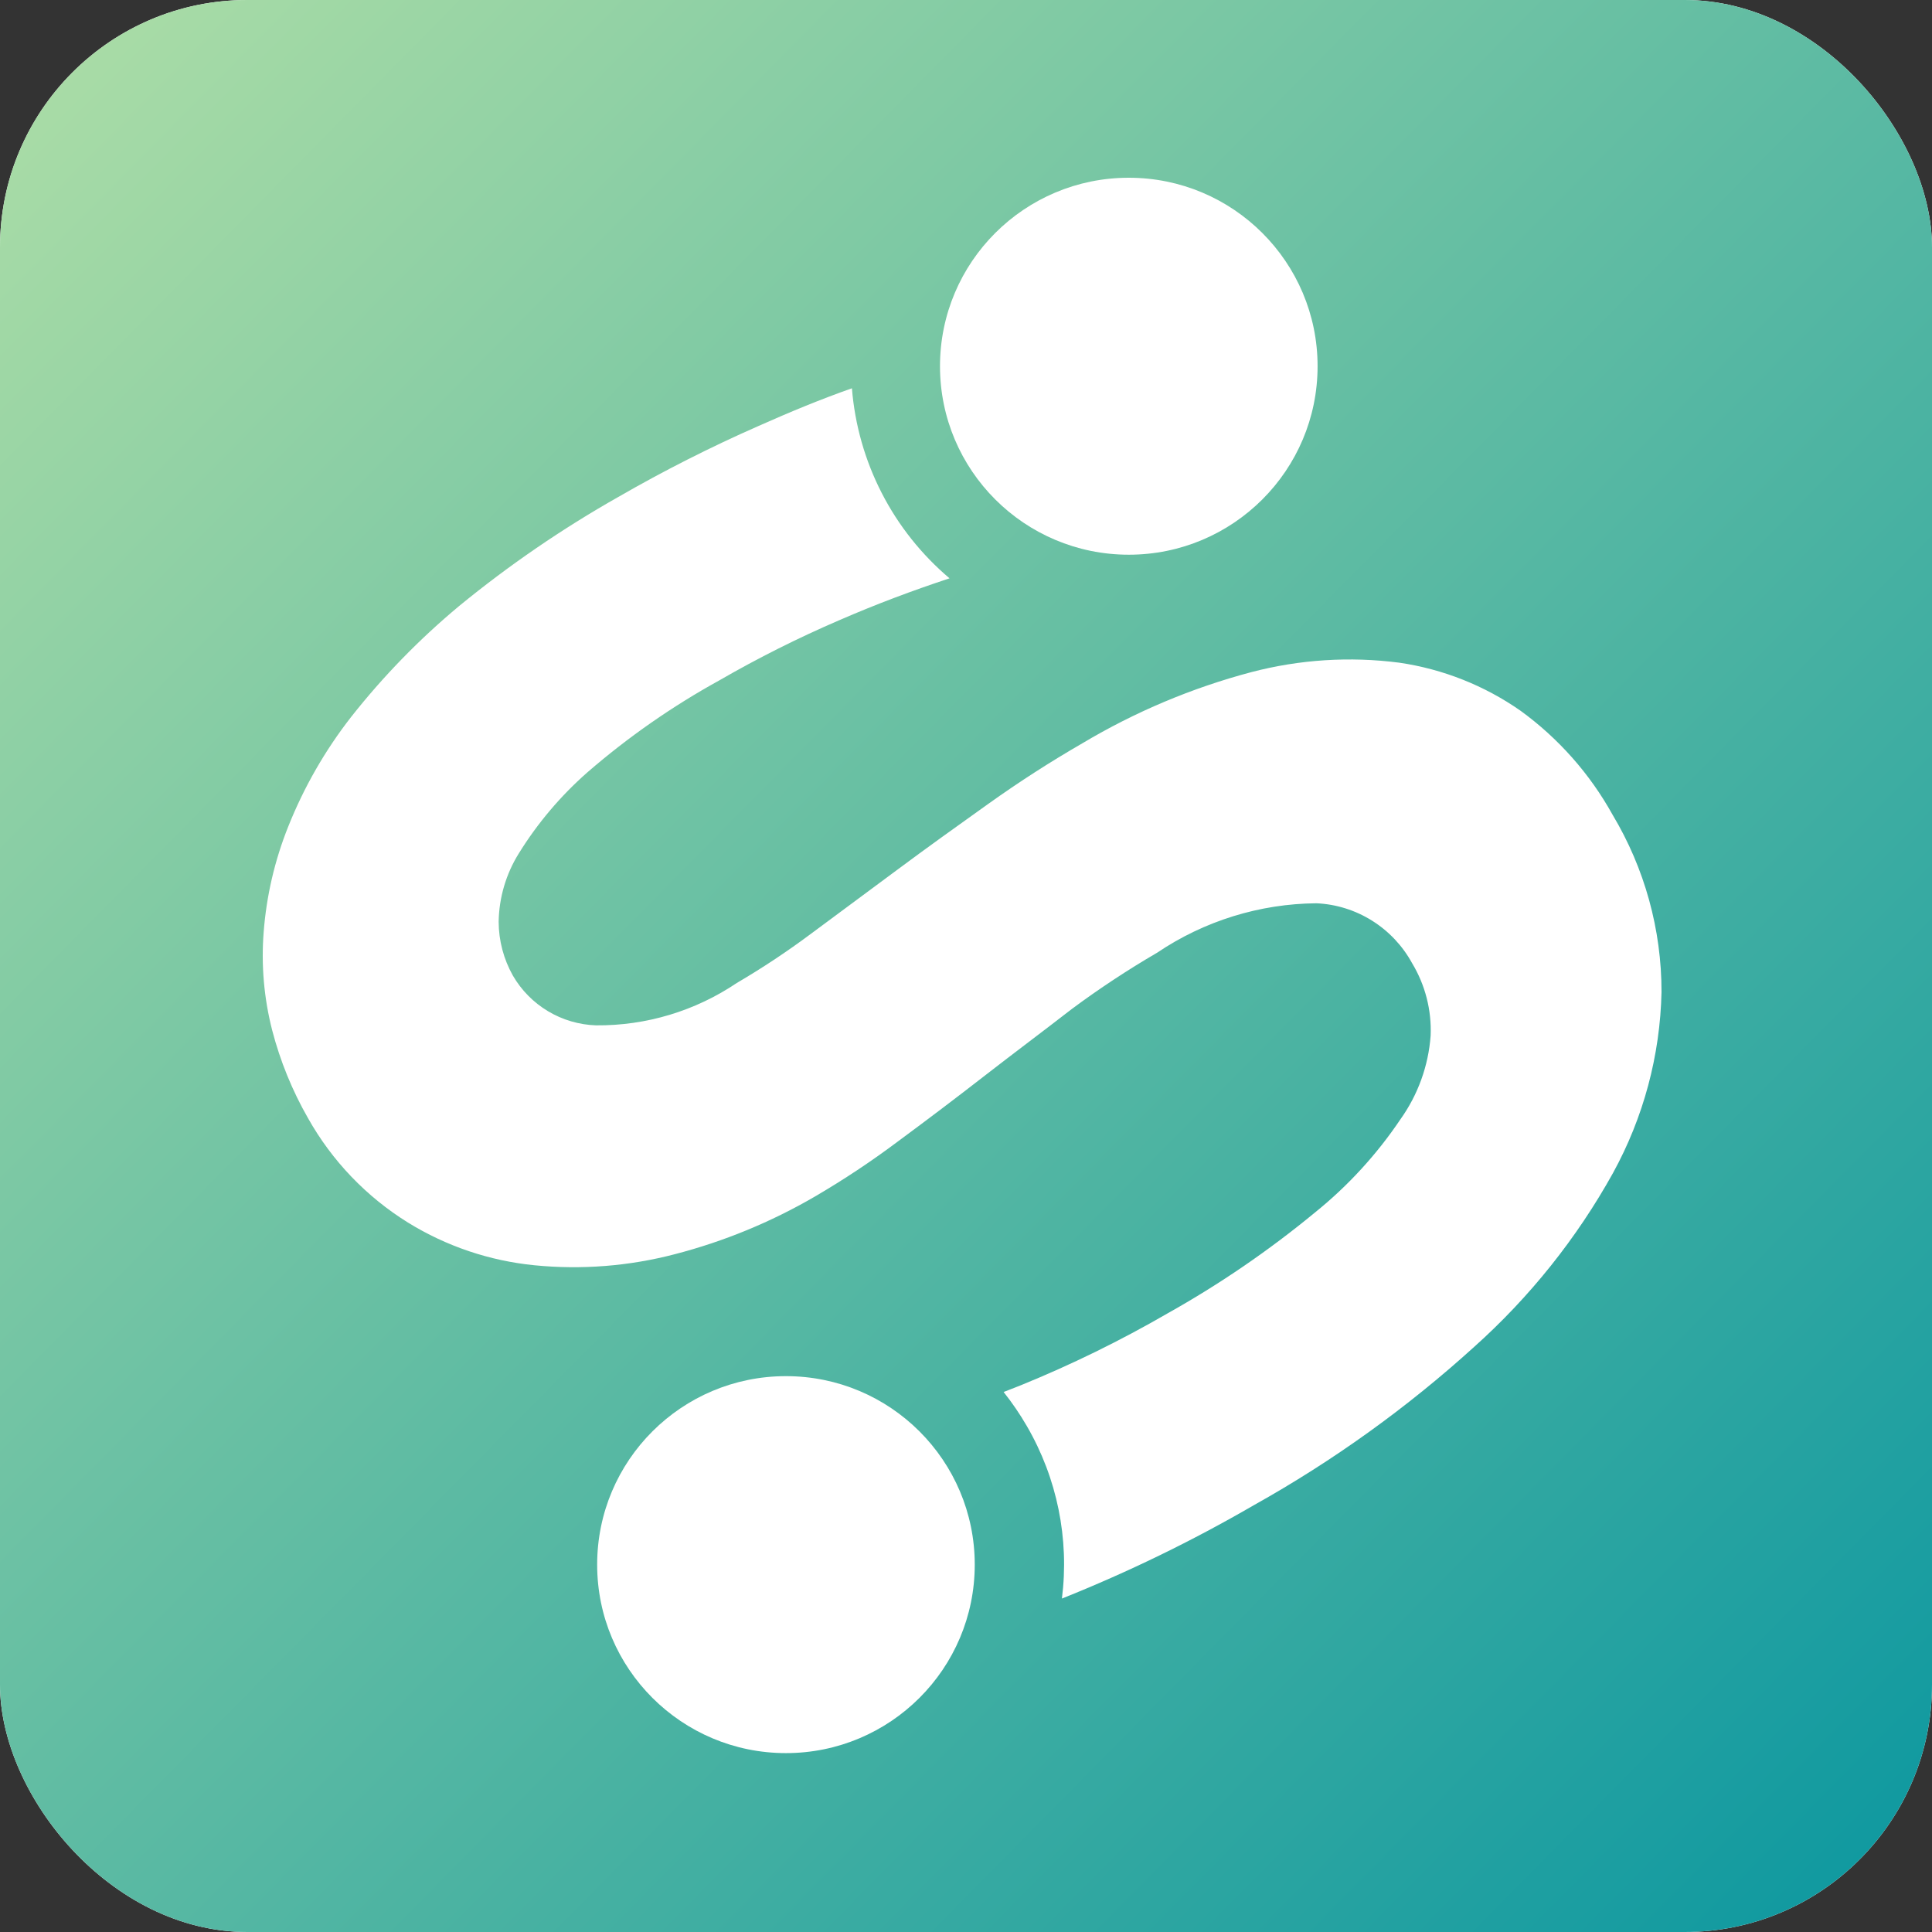 <svg width="250" height="250" viewBox="0 0 250 250" fill="none" xmlns="http://www.w3.org/2000/svg">
<rect x="0" y="0" width="250" height="250" fill="#333333" stroke="none"/>
<rect width="250" height="250" rx="32" fill="white"/>
<rect width="250" height="250" rx="32" fill="url(#paint0_linear_154_571)"/>
<path d="M101.702 226.852C115.194 226.852 126.132 215.932 126.132 202.463C126.132 188.993 115.194 178.073 101.702 178.073C88.209 178.073 77.272 188.993 77.272 202.463C77.272 215.932 88.209 226.852 101.702 226.852Z" fill="white"/>
<path d="M146.065 71.779C159.557 71.779 170.495 60.859 170.495 47.389C170.495 33.919 159.557 23 146.065 23C132.573 23 121.635 33.919 121.635 47.389C121.635 60.859 132.573 71.779 146.065 71.779Z" fill="white"/>
<path d="M208.662 105.421C205.723 100.121 201.657 95.528 196.749 91.964C192.079 88.704 186.71 86.576 181.071 85.752C174.671 84.92 168.171 85.335 161.929 86.972C154.244 89.008 146.881 92.108 140.057 96.182C136.004 98.521 131.952 101.117 127.87 104.03C123.789 106.942 119.837 109.768 115.986 112.638L104.92 120.844C101.846 123.138 98.646 125.26 95.335 127.2C89.961 130.823 83.612 132.734 77.128 132.68C74.933 132.607 72.794 131.977 70.911 130.85C69.028 129.723 67.463 128.136 66.364 126.238C65.169 124.113 64.535 121.718 64.525 119.28C64.575 116.154 65.474 113.099 67.126 110.443C69.551 106.524 72.544 102.985 76.007 99.941C81.267 95.384 86.995 91.392 93.093 88.033C98.114 85.135 103.301 82.534 108.628 80.243C113.414 78.163 118.141 76.398 122.869 74.834C119.245 71.768 116.263 68.018 114.096 63.798C111.928 59.578 110.617 54.972 110.238 50.244C106.156 51.679 102.118 53.357 98.152 55.122C91.934 57.856 85.871 60.926 79.987 64.318C72.737 68.423 65.852 73.141 59.408 78.421C54.264 82.704 49.582 87.512 45.44 92.768C42.065 97.094 39.322 101.876 37.292 106.971C35.543 111.341 34.472 115.951 34.116 120.643C33.786 124.903 34.16 129.187 35.223 133.326C36.259 137.306 37.82 141.132 39.864 144.702C42.966 150.22 47.415 154.864 52.798 158.203C57.761 161.266 63.36 163.155 69.166 163.726C75.258 164.327 81.409 163.841 87.331 162.291C93.674 160.645 99.761 158.14 105.423 154.846C109.161 152.665 112.77 150.27 116.23 147.672C119.938 144.932 123.66 142.12 127.425 139.193C131.19 136.267 135.113 133.34 138.663 130.585C142.212 127.947 145.906 125.509 149.728 123.283C155.826 119.167 163.005 116.941 170.365 116.884C172.914 117.004 175.389 117.78 177.55 119.137C179.716 120.497 181.498 122.389 182.723 124.632C184.426 127.457 185.261 130.719 185.123 134.014C184.838 137.921 183.481 141.673 181.2 144.86C178.152 149.389 174.441 153.437 170.192 156.868C164.226 161.792 157.829 166.171 151.079 169.952C144.965 173.491 138.612 176.602 132.067 179.263L129.868 180.124C130.975 181.518 131.979 182.99 132.871 184.529C136.792 191.273 138.387 199.115 137.413 206.852C145.973 203.433 154.272 199.395 162.245 194.772C172.496 189.044 182.062 182.171 190.757 174.285C197.958 167.838 204.03 160.235 208.72 151.79C212.668 144.602 214.822 136.571 215 128.376C215.01 120.292 212.819 112.358 208.662 105.421Z" fill="white"/>
<defs>
<linearGradient id="paint0_linear_154_571" x1="250" y1="250" x2="-1.6" y2="1.62" gradientUnits="userSpaceOnUse">
<stop stop-color="#0B97A0"/>
<stop offset="1" stop-color="#AEDEA6"/>
</linearGradient>
</defs>
</svg>
